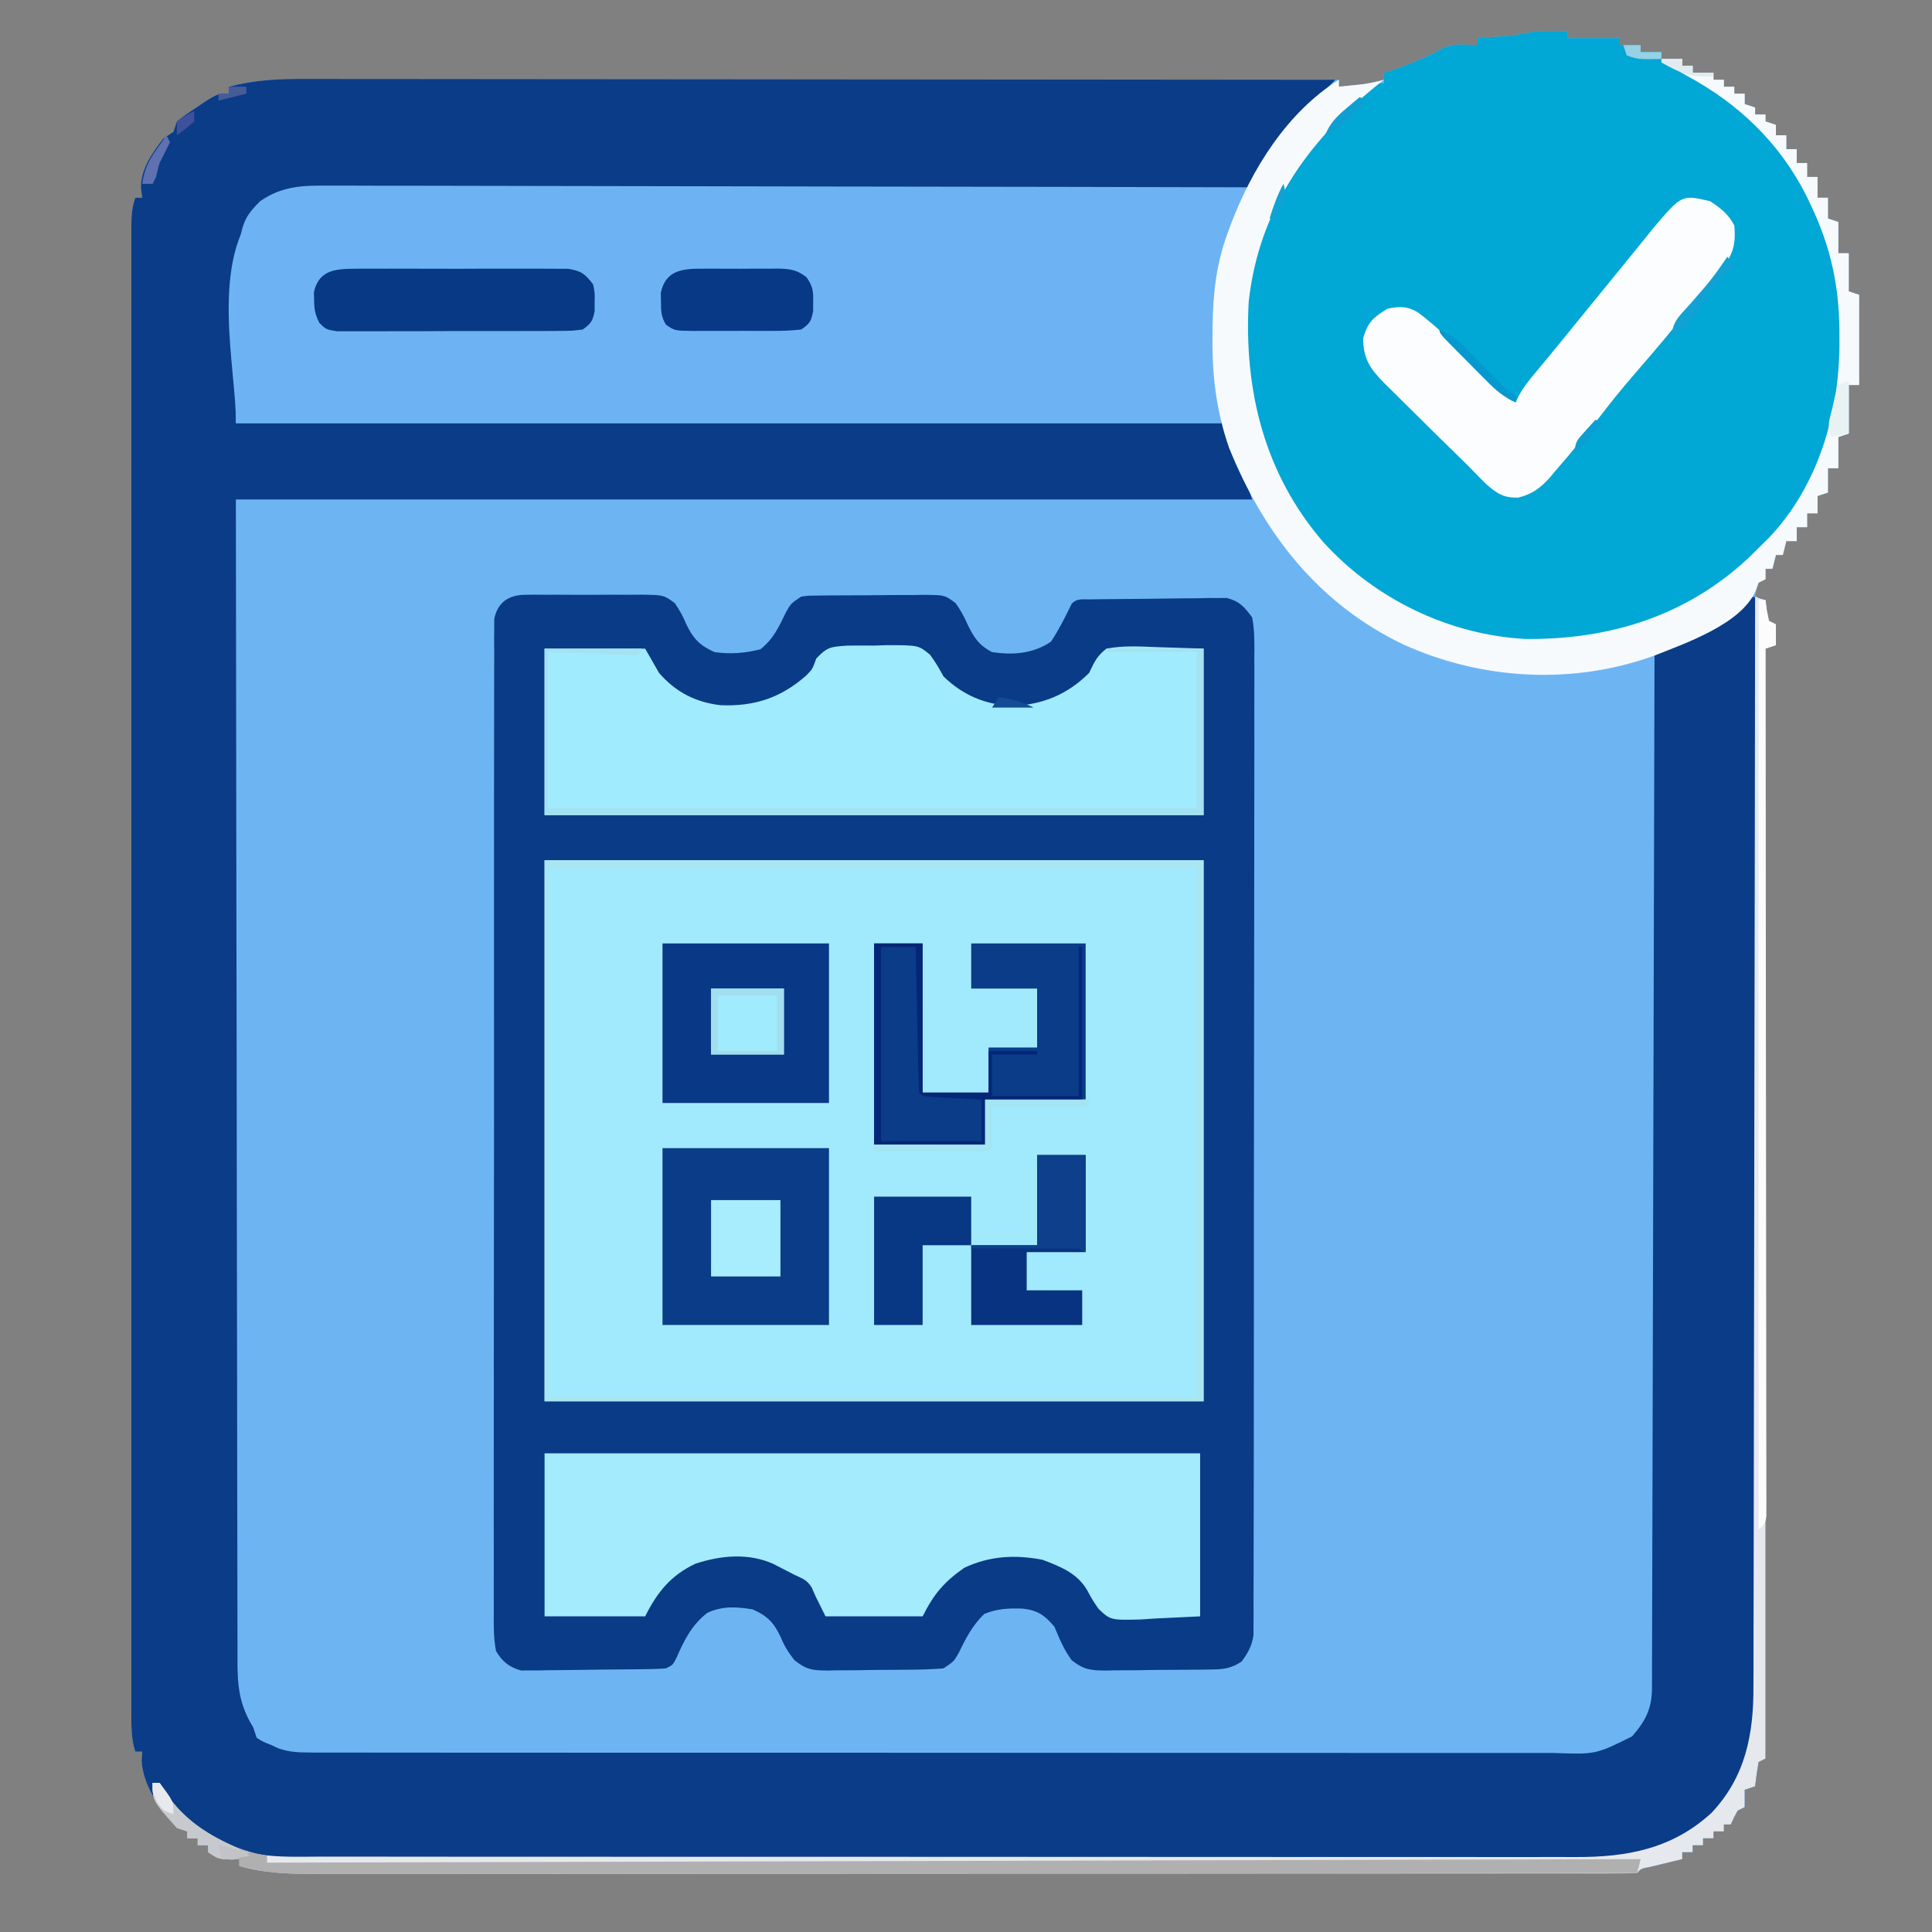 <?xml version="1.0" encoding="UTF-8"?>
<svg version="1.1" xmlns="http://www.w3.org/2000/svg" width="557" height="557">
<rect width="100%" height="100%" fill="#808080" stroke="none"/>
<path d="M0 0 C1.096 0.009 2.191 0.018 3.32 0.027 C4.163 0.039 5.006 0.051 5.875 0.062 C5.875 0.723 5.875 1.383 5.875 2.062 C10.825 2.062 15.775 2.062 20.875 2.062 C20.875 2.723 20.875 3.382 20.875 4.062 C22.855 4.062 24.835 4.062 26.875 4.062 C26.875 4.723 26.875 5.383 26.875 6.062 C28.855 6.062 30.835 6.062 32.875 6.062 C32.875 6.723 32.875 7.383 32.875 8.062 C34.855 8.062 36.835 8.062 38.875 8.062 C38.875 8.723 38.875 9.383 38.875 10.062 C39.865 10.062 40.855 10.062 41.875 10.062 C41.875 10.723 41.875 11.383 41.875 12.062 C43.855 12.062 45.835 12.062 47.875 12.062 C47.875 12.723 47.875 13.383 47.875 14.062 C48.865 14.062 49.855 14.062 50.875 14.062 C50.875 14.723 50.875 15.383 50.875 16.062 C51.865 16.062 52.855 16.062 53.875 16.062 C53.875 16.723 53.875 17.383 53.875 18.062 C54.865 18.062 55.855 18.062 56.875 18.062 C56.875 19.052 56.875 20.043 56.875 21.062 C57.865 21.392 58.855 21.723 59.875 22.062 C59.875 22.723 59.875 23.383 59.875 24.062 C60.865 24.062 61.855 24.062 62.875 24.062 C62.875 24.723 62.875 25.383 62.875 26.062 C63.865 26.392 64.855 26.723 65.875 27.062 C65.875 28.052 65.875 29.043 65.875 30.062 C66.865 30.062 67.855 30.062 68.875 30.062 C68.875 31.383 68.875 32.703 68.875 34.062 C69.865 34.062 70.855 34.062 71.875 34.062 C71.875 35.383 71.875 36.703 71.875 38.062 C72.865 38.062 73.855 38.062 74.875 38.062 C74.875 39.383 74.875 40.703 74.875 42.062 C75.865 42.062 76.855 42.062 77.875 42.062 C77.875 44.042 77.875 46.023 77.875 48.062 C78.865 48.062 79.855 48.062 80.875 48.062 C80.875 50.042 80.875 52.023 80.875 54.062 C81.865 54.392 82.855 54.722 83.875 55.062 C83.875 58.032 83.875 61.002 83.875 64.062 C84.865 64.062 85.855 64.062 86.875 64.062 C86.875 67.692 86.875 71.323 86.875 75.062 C87.865 75.392 88.855 75.722 89.875 76.062 C89.875 84.642 89.875 93.222 89.875 102.062 C88.885 102.062 87.895 102.062 86.875 102.062 C86.875 106.683 86.875 111.302 86.875 116.062 C85.39 116.558 85.39 116.558 83.875 117.062 C83.875 120.032 83.875 123.002 83.875 126.062 C82.885 126.062 81.895 126.062 80.875 126.062 C80.875 128.373 80.875 130.683 80.875 133.062 C79.885 133.393 78.895 133.722 77.875 134.062 C77.875 135.713 77.875 137.363 77.875 139.062 C76.885 139.062 75.895 139.062 74.875 139.062 C74.875 140.382 74.875 141.702 74.875 143.062 C73.885 143.062 72.895 143.062 71.875 143.062 C71.875 144.382 71.875 145.702 71.875 147.062 C70.885 147.062 69.895 147.062 68.875 147.062 C68.545 148.382 68.215 149.702 67.875 151.062 C67.215 151.062 66.555 151.062 65.875 151.062 C65.545 152.382 65.215 153.702 64.875 155.062 C64.215 155.062 63.555 155.062 62.875 155.062 C62.875 156.053 62.875 157.042 62.875 158.062 C62.215 158.393 61.555 158.722 60.875 159.062 C60.223 161.087 60.223 161.087 59.875 163.062 C60.865 163.393 61.855 163.722 62.875 164.062 C62.999 165.032 63.123 166.001 63.25 167 C63.456 168.011 63.663 169.021 63.875 170.062 C64.535 170.393 65.195 170.722 65.875 171.062 C65.875 173.042 65.875 175.023 65.875 177.062 C64.885 177.393 63.895 177.722 62.875 178.062 C62.875 283.663 62.875 389.262 62.875 498.062 C62.215 498.392 61.555 498.723 60.875 499.062 C60.468 501.384 60.131 503.719 59.875 506.062 C58.885 506.392 57.895 506.723 56.875 507.062 C56.875 508.712 56.875 510.363 56.875 512.062 C56.215 512.393 55.555 512.722 54.875 513.062 C53.741 515.079 53.741 515.079 52.875 517.062 C52.215 517.062 51.555 517.062 50.875 517.062 C50.875 517.722 50.875 518.383 50.875 519.062 C49.885 519.062 48.895 519.062 47.875 519.062 C47.875 519.722 47.875 520.383 47.875 521.062 C46.885 521.062 45.895 521.062 44.875 521.062 C44.875 521.722 44.875 522.383 44.875 523.062 C43.885 523.062 42.895 523.062 41.875 523.062 C41.875 523.722 41.875 524.383 41.875 525.062 C40.885 525.062 39.895 525.062 38.875 525.062 C38.875 525.722 38.875 526.383 38.875 527.062 C38.02 527.267 37.166 527.472 36.285 527.684 C35.18 527.953 34.076 528.222 32.938 528.5 C31.284 528.9 31.284 528.9 29.598 529.309 C26.981 529.792 26.981 529.792 25.875 531.062 C23.793 531.162 21.708 531.19 19.624 531.191 C18.96 531.193 18.296 531.195 17.613 531.196 C15.361 531.201 13.109 531.199 10.858 531.196 C9.238 531.198 7.618 531.2 5.999 531.203 C1.526 531.209 -2.946 531.209 -7.419 531.208 C-12.235 531.208 -17.05 531.213 -21.865 531.218 C-31.31 531.226 -40.754 531.229 -50.199 531.23 C-57.876 531.23 -65.552 531.232 -73.229 531.235 C-94.981 531.244 -116.732 531.249 -138.484 531.248 C-139.658 531.248 -140.831 531.248 -142.041 531.248 C-143.216 531.248 -144.392 531.248 -145.603 531.248 C-164.641 531.247 -183.678 531.257 -202.716 531.271 C-222.251 531.285 -241.785 531.292 -261.32 531.291 C-272.292 531.291 -283.264 531.294 -294.237 531.305 C-303.583 531.314 -312.928 531.316 -322.274 531.309 C-327.043 531.306 -331.811 531.306 -336.58 531.314 C-340.947 531.322 -345.315 531.321 -349.682 531.312 C-351.26 531.311 -352.838 531.312 -354.417 531.318 C-362.231 531.344 -369.553 531.194 -377.125 529.062 C-377.125 528.403 -377.125 527.742 -377.125 527.062 C-378.239 527.124 -378.239 527.124 -379.375 527.188 C-382.213 527.059 -383.713 526.492 -386.125 525.062 C-386.125 524.403 -386.125 523.742 -386.125 523.062 C-387.115 523.062 -388.105 523.062 -389.125 523.062 C-389.125 522.403 -389.125 521.742 -389.125 521.062 C-390.115 521.062 -391.105 521.062 -392.125 521.062 C-392.125 520.403 -392.125 519.742 -392.125 519.062 C-393.115 518.732 -394.105 518.403 -395.125 518.062 C-399.908 513.115 -404.939 505.683 -405.297 498.715 C-405.24 497.84 -405.183 496.964 -405.125 496.062 C-405.785 496.062 -406.445 496.062 -407.125 496.062 C-408.327 492.304 -408.264 488.594 -408.251 484.691 C-408.252 483.943 -408.254 483.195 -408.255 482.424 C-408.259 479.902 -408.255 477.381 -408.252 474.86 C-408.253 473.039 -408.255 471.219 -408.257 469.399 C-408.261 464.385 -408.259 459.372 -408.256 454.359 C-408.253 448.957 -408.257 443.554 -408.26 438.152 C-408.264 427.565 -408.263 416.978 -408.26 406.391 C-408.258 397.79 -408.258 389.189 -408.259 380.588 C-408.259 379.365 -408.259 378.142 -408.259 376.883 C-408.26 374.4 -408.26 371.916 -408.26 369.433 C-408.263 346.13 -408.26 322.826 -408.254 299.523 C-408.25 279.51 -408.251 259.497 -408.255 239.485 C-408.261 216.265 -408.263 193.045 -408.26 169.826 C-408.259 167.352 -408.259 164.878 -408.259 162.404 C-408.259 161.186 -408.259 159.969 -408.258 158.715 C-408.257 150.119 -408.259 141.524 -408.261 132.929 C-408.264 122.461 -408.263 111.992 -408.258 101.524 C-408.255 96.179 -408.254 90.834 -408.258 85.489 C-408.261 80.602 -408.259 75.715 -408.254 70.828 C-408.253 69.054 -408.253 67.28 -408.256 65.507 C-408.259 63.107 -408.256 60.707 -408.251 58.308 C-408.253 57.609 -408.256 56.911 -408.258 56.191 C-408.246 53.194 -408.082 50.933 -407.125 48.062 C-406.465 48.062 -405.805 48.062 -405.125 48.062 C-405.249 47.114 -405.373 46.165 -405.5 45.188 C-405.533 39.733 -402.303 35.293 -399.125 31.062 C-398.135 30.402 -397.145 29.742 -396.125 29.062 C-395.795 28.073 -395.465 27.082 -395.125 26.062 C-392.508 24.02 -392.508 24.02 -389.25 21.875 C-388.18 21.16 -387.11 20.444 -386.008 19.707 C-383.125 18.062 -383.125 18.062 -380.125 18.062 C-380.125 17.402 -380.125 16.742 -380.125 16.062 C-372.724 14.089 -365.874 13.784 -358.236 13.822 C-356.958 13.82 -355.681 13.819 -354.364 13.817 C-350.839 13.812 -347.313 13.82 -343.788 13.83 C-339.978 13.839 -336.168 13.836 -332.358 13.835 C-325.765 13.834 -319.171 13.84 -312.577 13.851 C-303.044 13.867 -293.511 13.873 -283.978 13.875 C-268.509 13.879 -253.041 13.893 -237.573 13.912 C-222.55 13.93 -207.527 13.944 -192.504 13.953 C-191.578 13.953 -190.651 13.954 -189.696 13.954 C-185.048 13.957 -180.399 13.959 -175.75 13.962 C-137.209 13.983 -98.667 14.018 -60.125 14.062 C-60.125 14.723 -60.125 15.383 -60.125 16.062 C-58.708 15.92 -57.291 15.773 -55.875 15.625 C-55.086 15.544 -54.297 15.463 -53.484 15.379 C-51.301 15.086 -49.248 14.642 -47.125 14.062 C-47.125 13.402 -47.125 12.742 -47.125 12.062 C-46.321 11.815 -45.516 11.568 -44.688 11.312 C-39.69 9.559 -34.751 7.524 -30.117 4.945 C-27.862 3.946 -26.325 3.856 -23.875 3.938 C-22.637 3.979 -21.4 4.02 -20.125 4.062 C-20.125 3.402 -20.125 2.743 -20.125 2.062 C-19.282 2.002 -18.439 1.941 -17.57 1.879 C-16.475 1.795 -15.379 1.711 -14.25 1.625 C-13.159 1.544 -12.069 1.463 -10.945 1.379 C-7.024 0.939 -4.111 -0.044 0 0 Z " fill="#6DB4F3" transform="translate(446.125,8.938)"/>
<path d="M0 0 C0.888 -0.013 1.775 -0.025 2.69 -0.038 C4.117 -0.026 4.117 -0.026 5.572 -0.014 C6.556 -0.017 7.54 -0.021 8.553 -0.025 C10.631 -0.028 12.709 -0.021 14.787 -0.004 C17.967 0.018 21.146 -0.004 24.326 -0.029 C26.346 -0.027 28.365 -0.022 30.385 -0.014 C31.336 -0.022 32.287 -0.03 33.267 -0.038 C39.857 0.055 39.857 0.055 43.043 2.426 C44.415 4.424 45.435 6.279 46.354 8.518 C48.348 12.629 50.19 14.612 54.479 16.518 C59.107 17.173 63.205 16.836 67.729 15.705 C71.447 12.747 73.04 9.254 75.084 5.014 C76.479 2.518 76.479 2.518 79.479 0.518 C81.407 0.25 81.407 0.25 83.611 0.227 C84.439 0.214 85.267 0.202 86.119 0.188 C87.455 0.185 87.455 0.185 88.818 0.182 C89.737 0.175 90.655 0.168 91.602 0.161 C93.544 0.151 95.487 0.147 97.429 0.147 C100.401 0.143 103.372 0.106 106.344 0.068 C108.231 0.062 110.118 0.059 112.006 0.057 C113.339 0.035 113.339 0.035 114.699 0.013 C120.87 0.059 120.87 0.059 124.002 2.421 C125.409 4.419 126.464 6.272 127.416 8.518 C129.236 12.255 130.677 14.534 134.479 16.518 C140.568 17.419 146.306 16.999 151.479 13.518 C153.806 9.995 155.638 6.31 157.479 2.518 C159.038 0.958 160.566 1.36 162.735 1.325 C163.64 1.309 164.545 1.293 165.477 1.276 C169.629 1.232 173.781 1.19 177.933 1.167 C180.123 1.151 182.313 1.124 184.503 1.085 C187.657 1.031 190.809 1.009 193.963 0.994 C194.94 0.971 195.917 0.949 196.924 0.925 C198.3 0.93 198.3 0.93 199.704 0.934 C200.909 0.922 200.909 0.922 202.138 0.91 C205.892 1.885 207.149 3.402 209.479 6.518 C210.234 10.446 210.144 14.333 210.1 18.323 C210.106 19.532 210.113 20.741 210.119 21.988 C210.132 25.342 210.122 28.695 210.103 32.049 C210.087 35.668 210.101 39.286 210.111 42.904 C210.125 49.991 210.113 57.078 210.091 64.165 C210.067 72.417 210.069 80.668 210.072 88.92 C210.075 103.641 210.055 118.363 210.021 133.085 C209.987 147.373 209.973 161.662 209.979 175.95 C209.986 191.506 209.984 207.061 209.964 222.617 C209.963 223.439 209.962 224.262 209.961 225.109 C209.959 226.761 209.957 228.413 209.955 230.065 C209.948 235.818 209.947 241.571 209.949 247.324 C209.95 254.334 209.94 261.344 209.917 268.354 C209.905 271.931 209.898 275.508 209.903 279.086 C209.91 282.961 209.892 286.837 209.873 290.713 C209.878 291.846 209.884 292.98 209.889 294.148 C209.88 295.186 209.871 296.224 209.862 297.294 C209.859 298.635 209.859 298.635 209.857 300.004 C209.392 303.091 208.272 304.985 206.479 307.518 C203.731 309.366 201.524 309.776 198.248 309.824 C197.424 309.84 196.599 309.856 195.75 309.872 C194.426 309.88 194.426 309.88 193.076 309.889 C192.161 309.898 191.247 309.907 190.304 309.916 C188.372 309.931 186.44 309.939 184.507 309.943 C181.555 309.955 178.604 310.004 175.652 310.055 C173.773 310.064 171.893 310.071 170.014 310.076 C169.133 310.096 168.253 310.115 167.346 310.135 C162.943 310.103 161.068 309.972 157.48 307.205 C155.197 304.139 153.95 301.035 152.479 297.518 C149.665 294.176 147.635 292.744 143.209 292.279 C139.106 292.16 136.069 292.279 132.229 293.83 C128.8 297.18 126.959 300.77 124.873 305.057 C123.479 307.518 123.479 307.518 120.479 309.518 C117.492 309.75 114.601 309.87 111.611 309.889 C110.74 309.898 109.868 309.907 108.97 309.916 C107.126 309.931 105.281 309.939 103.437 309.943 C100.621 309.955 97.806 310.004 94.99 310.055 C93.197 310.064 91.404 310.071 89.611 310.076 C88.352 310.105 88.352 310.105 87.067 310.135 C82.689 310.102 81.013 309.946 77.48 307.114 C75.758 304.88 74.578 303.051 73.541 300.455 C71.566 296.341 69.783 294.396 65.479 292.518 C60.919 291.732 56.641 291.483 52.389 293.518 C47.933 296.949 45.746 301.365 43.521 306.443 C42.479 308.518 42.479 308.518 40.479 309.518 C39.086 309.632 37.689 309.687 36.292 309.71 C34.995 309.735 34.995 309.735 33.672 309.759 C29.716 309.804 25.76 309.845 21.803 309.868 C19.717 309.884 17.631 309.912 15.545 309.95 C12.537 310.004 9.53 310.026 6.521 310.041 C5.591 310.064 4.661 310.086 3.702 310.11 C2.391 310.105 2.391 310.105 1.053 310.101 C0.289 310.109 -0.476 310.117 -1.263 310.126 C-4.704 309.199 -6.742 307.535 -8.521 304.518 C-9.28 300.537 -9.191 296.596 -9.15 292.554 C-9.157 291.328 -9.164 290.101 -9.171 288.837 C-9.186 285.435 -9.178 282.035 -9.16 278.633 C-9.147 274.964 -9.163 271.294 -9.174 267.625 C-9.193 260.438 -9.184 253.251 -9.166 246.064 C-9.152 240.224 -9.148 234.384 -9.152 228.544 C-9.152 227.714 -9.153 226.883 -9.153 226.027 C-9.154 224.339 -9.155 222.652 -9.156 220.964 C-9.165 206.038 -9.148 191.112 -9.118 176.186 C-9.09 161.697 -9.082 147.208 -9.098 132.719 C-9.115 116.946 -9.119 101.173 -9.101 85.4 C-9.099 83.719 -9.098 82.038 -9.096 80.357 C-9.095 79.53 -9.094 78.703 -9.093 77.85 C-9.087 72.016 -9.091 66.181 -9.097 60.346 C-9.105 53.239 -9.098 46.131 -9.073 39.023 C-9.061 35.395 -9.054 31.768 -9.066 28.14 C-9.077 24.211 -9.058 20.283 -9.036 16.354 C-9.044 15.202 -9.053 14.05 -9.061 12.863 C-9.05 11.813 -9.039 10.763 -9.028 9.681 C-9.026 8.774 -9.025 7.867 -9.024 6.932 C-8.006 2.039 -4.777 0.02 0 0 Z " fill="#0A3B87" transform="translate(151.521,171.482)"/>
<path d="M0 0 C1.91 -0.003 1.91 -0.003 3.859 -0.005 C7.374 -0.01 10.888 -0.002 14.402 0.008 C18.199 0.017 21.997 0.014 25.794 0.013 C32.366 0.012 38.939 0.018 45.511 0.029 C55.014 0.045 64.516 0.051 74.019 0.053 C89.437 0.057 104.856 0.071 120.274 0.09 C135.248 0.108 150.223 0.122 165.197 0.131 C166.121 0.131 167.044 0.132 167.996 0.132 C172.629 0.135 177.263 0.137 181.897 0.14 C220.314 0.161 258.732 0.196 297.149 0.241 C296.372 1.017 295.595 1.793 294.794 2.593 C286.429 10.478 286.429 10.478 280.372 20.059 C278.343 24.514 276.163 28.31 272.149 31.241 C263.819 34.113 254.386 33.15 245.713 32.972 C242.995 32.962 240.278 32.976 237.56 32.988 C231.718 33.004 225.878 32.965 220.037 32.889 C211.583 32.78 203.13 32.758 194.675 32.758 C180.945 32.756 167.216 32.689 153.487 32.58 C140.175 32.474 126.863 32.387 113.55 32.335 C112.73 32.332 111.91 32.329 111.065 32.326 C102.106 32.291 93.147 32.263 84.188 32.24 C83.4 32.238 82.613 32.236 81.801 32.234 C77.077 32.222 77.077 32.222 72.352 32.211 C63.142 32.189 53.932 32.148 44.721 32.072 C38.945 32.025 33.169 31.99 27.393 31.965 C24.062 31.95 20.732 31.926 17.401 31.888 C13.787 31.848 10.174 31.832 6.56 31.822 C5.512 31.804 4.464 31.786 3.385 31.768 C-2.882 31.782 -7.635 32.617 -12.851 36.241 C-27.95 51.737 -19.567 84.163 -19.851 99.241 C74.199 99.241 168.249 99.241 265.149 99.241 C271.149 115.241 271.149 115.241 273.149 121.241 C176.459 121.241 79.769 121.241 -19.851 121.241 C-19.79 182.541 -19.79 182.541 -19.691 243.842 C-19.675 252.104 -19.659 260.366 -19.644 268.628 C-19.642 269.664 -19.64 270.699 -19.638 271.766 C-19.607 288.487 -19.59 305.207 -19.578 321.928 C-19.565 339.086 -19.538 356.244 -19.496 373.402 C-19.471 383.991 -19.458 394.58 -19.46 405.168 C-19.46 412.428 -19.445 419.688 -19.419 426.947 C-19.404 431.137 -19.396 435.326 -19.405 439.515 C-19.414 443.352 -19.403 447.189 -19.379 451.026 C-19.373 452.412 -19.374 453.799 -19.383 455.185 C-19.427 463.048 -18.995 468.492 -14.851 475.241 C-14.356 476.726 -14.356 476.726 -13.851 478.241 C-12.069 479.383 -12.069 479.383 -9.851 480.241 C-9.114 480.585 -8.376 480.929 -7.616 481.283 C-4.376 482.405 -1.784 482.492 1.645 482.495 C2.287 482.498 2.928 482.501 3.589 482.505 C5.742 482.513 7.894 482.507 10.047 482.501 C11.604 482.504 13.162 482.508 14.72 482.513 C19.003 482.523 23.286 482.521 27.569 482.517 C32.188 482.514 36.806 482.523 41.424 482.531 C50.474 482.543 59.523 482.545 68.572 482.543 C75.927 482.541 83.282 482.543 90.637 482.547 C91.683 482.548 92.729 482.548 93.807 482.549 C95.932 482.55 98.057 482.551 100.182 482.553 C120.12 482.563 140.058 482.561 159.996 482.555 C178.239 482.55 196.482 482.561 214.725 482.58 C233.452 482.6 252.178 482.608 270.905 482.604 C281.421 482.602 291.936 482.605 302.452 482.619 C311.405 482.631 320.358 482.632 329.311 482.62 C333.879 482.614 338.447 482.613 343.015 482.625 C347.198 482.636 351.38 482.633 355.563 482.619 C357.075 482.616 358.587 482.619 360.099 482.627 C372.183 483.064 372.183 483.064 382.655 477.859 C386.55 473.43 388.396 469.861 388.411 464.001 C388.418 462.934 388.426 461.867 388.433 460.768 C388.431 459.596 388.429 458.425 388.427 457.218 C388.436 455.351 388.436 455.351 388.445 453.446 C388.459 449.989 388.464 446.532 388.466 443.075 C388.469 439.348 388.484 435.621 388.498 431.893 C388.52 425.435 388.535 418.976 388.546 412.518 C388.56 403.18 388.586 393.842 388.614 384.505 C388.659 369.355 388.696 354.206 388.727 339.056 C388.757 324.338 388.792 309.621 388.832 294.904 C388.834 293.997 388.836 293.09 388.839 292.155 C388.851 287.605 388.864 283.055 388.876 278.505 C388.98 240.75 389.069 202.995 389.149 165.241 C390.303 164.716 391.457 164.191 392.646 163.651 C394.182 162.943 395.718 162.234 397.254 161.526 C398.012 161.182 398.77 160.839 399.551 160.485 C405.321 157.81 410.047 154.683 414.95 150.612 C417.149 149.241 417.149 149.241 419.442 149.526 C420.005 149.762 420.569 149.997 421.149 150.241 C421.273 151.21 421.396 152.179 421.524 153.178 C421.73 154.189 421.936 155.199 422.149 156.241 C422.809 156.571 423.469 156.901 424.149 157.241 C424.149 159.221 424.149 161.201 424.149 163.241 C423.159 163.571 422.169 163.901 421.149 164.241 C421.149 269.841 421.149 375.441 421.149 484.241 C420.489 484.571 419.829 484.901 419.149 485.241 C418.742 487.562 418.405 489.897 418.149 492.241 C417.159 492.571 416.169 492.901 415.149 493.241 C415.149 494.891 415.149 496.541 415.149 498.241 C414.489 498.571 413.829 498.901 413.149 499.241 C412.015 501.257 412.015 501.257 411.149 503.241 C410.489 503.241 409.829 503.241 409.149 503.241 C409.149 503.901 409.149 504.561 409.149 505.241 C408.159 505.241 407.169 505.241 406.149 505.241 C406.149 505.901 406.149 506.561 406.149 507.241 C405.159 507.241 404.169 507.241 403.149 507.241 C403.149 507.901 403.149 508.561 403.149 509.241 C402.159 509.241 401.169 509.241 400.149 509.241 C400.149 509.901 400.149 510.561 400.149 511.241 C399.159 511.241 398.169 511.241 397.149 511.241 C397.149 511.901 397.149 512.561 397.149 513.241 C396.294 513.445 395.44 513.65 394.559 513.862 C393.454 514.131 392.35 514.4 391.211 514.678 C389.558 515.078 389.558 515.078 387.872 515.487 C385.255 515.97 385.255 515.97 384.149 517.241 C382.067 517.34 379.982 517.368 377.898 517.369 C377.234 517.371 376.57 517.373 375.887 517.374 C373.635 517.379 371.383 517.377 369.131 517.374 C367.512 517.376 365.892 517.378 364.273 517.381 C359.8 517.387 355.327 517.387 350.855 517.386 C346.039 517.386 341.224 517.391 336.408 517.396 C326.964 517.404 317.52 517.407 308.075 517.408 C300.398 517.408 292.722 517.41 285.045 517.413 C263.293 517.422 241.542 517.427 219.79 517.426 C218.616 517.426 217.442 517.426 216.233 517.426 C215.058 517.426 213.882 517.426 212.671 517.426 C193.633 517.425 174.596 517.435 155.558 517.449 C136.023 517.463 116.489 517.47 96.954 517.469 C85.982 517.469 75.009 517.472 64.037 517.483 C54.691 517.492 45.346 517.494 36 517.487 C31.231 517.484 26.463 517.484 21.694 517.492 C17.327 517.5 12.959 517.499 8.592 517.49 C7.014 517.489 5.436 517.49 3.857 517.496 C-3.957 517.522 -11.279 517.372 -18.851 515.241 C-18.851 514.581 -18.851 513.921 -18.851 513.241 C-19.965 513.302 -19.965 513.302 -21.101 513.366 C-23.939 513.237 -25.439 512.67 -27.851 511.241 C-27.851 510.581 -27.851 509.921 -27.851 509.241 C-28.841 509.241 -29.831 509.241 -30.851 509.241 C-30.851 508.581 -30.851 507.921 -30.851 507.241 C-31.841 507.241 -32.831 507.241 -33.851 507.241 C-33.851 506.581 -33.851 505.921 -33.851 505.241 C-34.841 504.911 -35.831 504.581 -36.851 504.241 C-41.634 499.293 -46.665 491.861 -47.023 484.893 C-46.966 484.018 -46.91 483.142 -46.851 482.241 C-47.511 482.241 -48.171 482.241 -48.851 482.241 C-50.053 478.482 -49.99 474.772 -49.977 470.869 C-49.978 470.121 -49.98 469.373 -49.981 468.602 C-49.985 466.08 -49.982 463.559 -49.978 461.038 C-49.979 459.217 -49.981 457.397 -49.983 455.577 C-49.987 450.563 -49.985 445.55 -49.982 440.537 C-49.98 435.135 -49.983 429.732 -49.986 424.33 C-49.99 413.743 -49.989 403.156 -49.986 392.569 C-49.984 383.968 -49.984 375.367 -49.985 366.766 C-49.985 365.543 -49.985 364.32 -49.985 363.061 C-49.986 360.578 -49.986 358.094 -49.986 355.611 C-49.989 332.308 -49.986 309.004 -49.981 285.701 C-49.976 265.688 -49.977 245.675 -49.981 225.663 C-49.987 202.443 -49.989 179.223 -49.986 156.004 C-49.986 153.53 -49.985 151.056 -49.985 148.582 C-49.985 147.364 -49.985 146.147 -49.984 144.893 C-49.984 136.297 -49.985 127.702 -49.987 119.107 C-49.99 108.639 -49.989 98.17 -49.984 87.702 C-49.981 82.357 -49.98 77.012 -49.984 71.667 C-49.987 66.78 -49.985 61.893 -49.98 57.006 C-49.979 55.232 -49.979 53.458 -49.982 51.685 C-49.985 49.285 -49.982 46.885 -49.977 44.486 C-49.979 43.787 -49.982 43.089 -49.984 42.369 C-49.972 39.372 -49.808 37.111 -48.851 34.241 C-48.191 34.241 -47.531 34.241 -46.851 34.241 C-46.975 33.292 -47.099 32.343 -47.226 31.366 C-47.26 25.911 -44.03 21.471 -40.851 17.241 C-39.861 16.581 -38.871 15.921 -37.851 15.241 C-37.521 14.251 -37.191 13.261 -36.851 12.241 C-34.234 10.198 -34.234 10.198 -30.976 8.053 C-29.906 7.338 -28.836 6.622 -27.734 5.885 C-24.851 4.241 -24.851 4.241 -21.851 4.241 C-21.851 3.581 -21.851 2.921 -21.851 2.241 C-14.462 0.272 -7.626 -0.038 0 0 Z " fill="#0B3C87" transform="translate(87.851,22.759)"/>
<path d="M0 0 C62.7 0 125.4 0 190 0 C190 51.48 190 102.96 190 156 C127.3 156 64.6 156 0 156 C0 104.52 0 53.04 0 0 Z " fill="#A1EAFD" transform="translate(157,248)"/>
<path d="M0 0 C1.096 0.009 2.191 0.018 3.32 0.027 C4.585 0.045 4.585 0.045 5.875 0.062 C5.875 0.723 5.875 1.383 5.875 2.062 C10.825 2.062 15.775 2.062 20.875 2.062 C20.875 2.723 20.875 3.382 20.875 4.062 C22.855 4.062 24.835 4.062 26.875 4.062 C26.875 4.723 26.875 5.383 26.875 6.062 C28.855 6.062 30.835 6.062 32.875 6.062 C32.875 7.053 32.875 8.043 32.875 9.062 C33.75 9.333 34.626 9.604 35.527 9.883 C53.41 16.185 67.946 31.785 76.19 48.455 C86.451 70.066 88.881 95.204 80.875 118.062 C80.524 119.099 80.174 120.135 79.812 121.203 C71.865 142.286 56.246 157.922 36.301 167.84 C14.327 177.727 -9.088 179.01 -31.812 170.812 C-54.716 161.393 -70.754 144.927 -80.773 122.477 C-89.705 99.915 -89.742 75.594 -80.5 53.121 C-73.75 38.107 -63.337 23.87 -49.125 15.062 C-48.465 15.062 -47.805 15.062 -47.125 15.062 C-47.125 14.072 -47.125 13.082 -47.125 12.062 C-46.321 11.815 -45.516 11.568 -44.688 11.312 C-39.69 9.559 -34.751 7.524 -30.117 4.945 C-27.862 3.946 -26.325 3.856 -23.875 3.938 C-22.637 3.979 -21.4 4.02 -20.125 4.062 C-20.125 3.402 -20.125 2.743 -20.125 2.062 C-19.282 2.002 -18.439 1.941 -17.57 1.879 C-16.475 1.795 -15.379 1.711 -14.25 1.625 C-13.159 1.544 -12.069 1.463 -10.945 1.379 C-7.024 0.939 -4.111 -0.044 0 0 Z " fill="#01A7D5" transform="translate(446.125,8.938)"/>
<path d="M0 0 C1.138 -0.003 2.276 -0.007 3.448 -0.01 C7.252 -0.017 11.055 0.005 14.858 0.027 C17.588 0.03 20.318 0.028 23.049 0.025 C28.921 0.023 34.794 0.036 40.667 0.058 C49.158 0.091 57.649 0.101 66.14 0.106 C79.918 0.115 93.695 0.141 107.473 0.179 C120.853 0.216 134.234 0.244 147.614 0.261 C148.44 0.262 149.265 0.263 150.115 0.264 C154.256 0.27 158.396 0.275 162.536 0.28 C196.865 0.321 231.193 0.392 265.522 0.481 C265.215 1.303 265.215 1.303 264.902 2.141 C263.969 4.644 263.04 7.147 262.111 9.651 C261.789 10.513 261.467 11.375 261.136 12.263 C257.121 23.101 256.221 32.409 256.334 43.981 C256.335 45.235 256.336 46.49 256.336 47.782 C256.37 54.812 256.817 61.431 257.522 68.481 C163.802 68.481 70.082 68.481 -26.478 68.481 C-26.478 11.67 -26.478 11.67 -19.478 4.481 C-13.255 0.167 -7.382 -0.082 0 0 Z " fill="#6DB3F3" transform="translate(94.478,53.519)"/>
<path d="M0 0 C9.57 0 19.14 0 29 0 C30.32 2.31 31.64 4.62 33 7 C37.814 12.548 43.573 15.504 50.824 16.316 C60.537 16.702 68.126 14.181 75.43 7.758 C77.226 5.938 77.226 5.938 78.328 2.859 C81.57 -0.61 82.685 -0.526 87.305 -0.867 C89.828 -0.902 92.352 -0.903 94.875 -0.875 C96.142 -0.915 97.409 -0.955 98.715 -0.996 C107.804 -0.987 107.804 -0.987 111.138 1.764 C112.637 3.778 113.814 5.792 115 8 C120.595 13.444 127.167 16.22 134.938 16.5 C143.673 16.177 150.838 13.162 157 7 C157.422 6.12 157.422 6.12 157.853 5.222 C158.997 2.906 159.95 1.599 162 0 C166.793 -0.898 171.457 -0.656 176.312 -0.438 C183.088 -0.221 183.088 -0.221 190 0 C190 15.84 190 31.68 190 48 C127.3 48 64.6 48 0 48 C0 32.16 0 16.32 0 0 Z " fill="#A1EBFE" transform="translate(157,187)"/>
<path d="M0 0 C62.37 0 124.74 0 189 0 C189 15.51 189 31.02 189 47 C182.534 47.309 182.534 47.309 175.938 47.625 C173.919 47.762 173.919 47.762 171.859 47.901 C163.167 48.102 163.167 48.102 159.708 44.835 C157.879 42.148 157.879 42.148 156.432 39.458 C153.552 34.514 148.719 32.656 143.562 30.688 C135.708 29.172 128.326 29.549 121 33 C115.176 37.078 112.223 40.553 109 47 C99.76 47 90.52 47 81 47 C78 41 78 41 77.062 38.75 C75.694 36.495 74.373 36.108 72 35 C71.34 34.658 70.68 34.317 70 33.965 C69.34 33.626 68.68 33.287 68 32.938 C67.34 32.596 66.68 32.254 66 31.902 C58.807 28.657 50.839 29.407 43.496 31.824 C36.367 35.183 32.468 40.065 29 47 C19.43 47 9.86 47 0 47 C0 31.49 0 15.98 0 0 Z " fill="#A3EBFD" transform="translate(157,419)"/>
<path d="M0 0 C1.98 0 3.96 0 6 0 C6 0.66 6 1.32 6 2 C6.99 2 7.98 2 9 2 C9 2.66 9 3.32 9 4 C10.98 4 12.96 4 15 4 C15 4.66 15 5.32 15 6 C15.99 6 16.98 6 18 6 C18 6.66 18 7.32 18 8 C18.99 8 19.98 8 21 8 C21 8.66 21 9.32 21 10 C21.99 10 22.98 10 24 10 C24 10.99 24 11.98 24 13 C24.99 13.33 25.98 13.66 27 14 C27 14.66 27 15.32 27 16 C27.99 16 28.98 16 30 16 C30 16.66 30 17.32 30 18 C30.99 18.33 31.98 18.66 33 19 C33 19.99 33 20.98 33 22 C33.99 22 34.98 22 36 22 C36 23.32 36 24.64 36 26 C36.99 26 37.98 26 39 26 C39 27.32 39 28.64 39 30 C39.99 30 40.98 30 42 30 C42 31.32 42 32.64 42 34 C42.99 34 43.98 34 45 34 C45 35.98 45 37.96 45 40 C45.99 40 46.98 40 48 40 C48 41.98 48 43.96 48 46 C48.99 46.33 49.98 46.66 51 47 C51 49.97 51 52.94 51 56 C51.99 56 52.98 56 54 56 C54 59.63 54 63.26 54 67 C54.99 67.33 55.98 67.66 57 68 C57 76.58 57 85.16 57 94 C56.01 94 55.02 94 54 94 C54 98.62 54 103.24 54 108 C53.01 108.33 52.02 108.66 51 109 C51 111.97 51 114.94 51 118 C50.01 118 49.02 118 48 118 C48 120.31 48 122.62 48 125 C47.01 125.33 46.02 125.66 45 126 C45 127.65 45 129.3 45 131 C44.01 131 43.02 131 42 131 C42 132.32 42 133.64 42 135 C41.01 135 40.02 135 39 135 C39 136.32 39 137.64 39 139 C38.01 139 37.02 139 36 139 C35.67 140.32 35.34 141.64 35 143 C34.34 143 33.68 143 33 143 C32.67 144.32 32.34 145.64 32 147 C31.34 147 30.68 147 30 147 C30 147.99 30 148.98 30 150 C29.34 150.33 28.68 150.66 28 151 C27.723 151.767 27.446 152.534 27.16 153.324 C23.015 162.885 7.153 168.359 -2 172 C-25.509 180.526 -51.669 179.08 -74.325 168.841 C-98.84 157.157 -114.696 136.794 -124.676 112.059 C-128.272 101.679 -129.53 91.637 -129.438 80.688 C-129.425 78.777 -129.425 78.777 -129.412 76.827 C-129.241 67.261 -128.339 58.99 -125 50 C-124.759 49.343 -124.517 48.686 -124.269 48.009 C-118.156 31.762 -107.939 15.361 -93 6 C-93 6.66 -93 7.32 -93 8 C-91.583 7.858 -90.166 7.711 -88.75 7.562 C-87.961 7.481 -87.172 7.4 -86.359 7.316 C-84.176 7.024 -82.123 6.579 -80 6 C-80.697 6.549 -81.395 7.098 -82.113 7.664 C-102.137 23.867 -116.088 43.628 -119 70 C-120.38 95.489 -114.51 119.604 -97.459 139.325 C-82.672 155.63 -61.42 165.957 -39.414 167.203 C-14.519 167.511 8.172 160.322 26.316 142.68 C27.202 141.795 28.088 140.911 29 140 C29.669 139.343 30.338 138.685 31.027 138.008 C45.39 122.831 51.416 101.68 51.312 81.25 C51.308 80.101 51.303 78.953 51.298 77.769 C51.118 64.763 48.639 53.792 43 42 C42.558 41.074 42.116 40.149 41.66 39.195 C33.839 23.9 22.077 12.764 7.102 4.727 C4.537 3.299 2.283 1.833 0 0 Z " fill="#F6FAFC" transform="translate(479,17)"/>
<path d="M0 0 C2.916 1.847 5.431 3.863 7 7 C7.546 12.68 6.511 15.705 3 20 C2.355 20.803 1.711 21.606 1.047 22.434 C-1.283 25.305 -3.641 28.152 -6 31 C-7.438 32.77 -8.876 34.541 -10.312 36.312 C-14.263 41.15 -18.333 45.875 -22.419 50.597 C-25.413 54.079 -28.298 57.62 -31.099 61.26 C-35.447 66.912 -39.921 72.452 -44.625 77.812 C-45.127 78.418 -45.629 79.023 -46.146 79.646 C-48.863 82.664 -51.279 84.497 -55.273 85.449 C-59.531 85.609 -61.508 84.228 -64.656 81.453 C-65.96 80.15 -67.262 78.846 -68.536 77.514 C-70.119 75.877 -71.744 74.291 -73.383 72.709 C-76.484 69.71 -79.552 66.679 -82.607 63.633 C-84.518 61.732 -86.438 59.843 -88.359 57.953 C-89.584 56.735 -90.808 55.516 -92.031 54.297 C-92.602 53.738 -93.173 53.18 -93.761 52.605 C-97.938 48.403 -100 45.462 -100 39.5 C-98.688 34.907 -97.047 33.473 -93 31 C-89.549 30.297 -87.363 30.203 -84.261 32.017 C-78.176 36.588 -72.933 41.876 -67.625 47.312 C-65.849 49.123 -64.07 50.932 -62.289 52.738 C-61.513 53.533 -60.736 54.327 -59.936 55.146 C-58.13 57.058 -58.13 57.058 -56 58 C-55.749 57.438 -55.497 56.876 -55.238 56.297 C-53.812 53.651 -52.118 51.557 -50.188 49.25 C-48.987 47.804 -48.987 47.804 -47.762 46.328 C-47.321 45.799 -46.881 45.27 -46.427 44.725 C-43.761 41.503 -41.133 38.249 -38.5 35 C-34.053 29.523 -29.6 24.052 -25.125 18.598 C-23.619 16.756 -22.119 14.909 -20.625 13.059 C-19.841 12.091 -19.058 11.122 -18.25 10.125 C-17.206 8.829 -17.206 8.829 -16.141 7.508 C-8.116 -1.894 -8.116 -1.894 0 0 Z " fill="#FBFDFE" transform="translate(493,58)"/>
<path d="M0 0 C0.99 0.33 1.98 0.66 3 1 C3.124 1.969 3.248 2.939 3.375 3.938 C3.581 4.948 3.788 5.959 4 7 C4.66 7.33 5.32 7.66 6 8 C6 9.98 6 11.96 6 14 C4.515 14.495 4.515 14.495 3 15 C3 120.6 3 226.2 3 335 C2.34 335.33 1.68 335.66 1 336 C0.593 338.322 0.256 340.657 0 343 C-0.99 343.33 -1.98 343.66 -3 344 C-3 345.65 -3 347.3 -3 349 C-3.66 349.33 -4.32 349.66 -5 350 C-6.134 352.017 -6.134 352.017 -7 354 C-7.66 354 -8.32 354 -9 354 C-9 354.66 -9 355.32 -9 356 C-9.99 356 -10.98 356 -12 356 C-12 356.66 -12 357.32 -12 358 C-12.99 358 -13.98 358 -15 358 C-15 358.66 -15 359.32 -15 360 C-15.99 360 -16.98 360 -18 360 C-18 360.66 -18 361.32 -18 362 C-18.99 362 -19.98 362 -21 362 C-21 362.66 -21 363.32 -21 364 C-21.855 364.205 -22.709 364.41 -23.59 364.621 C-24.695 364.891 -25.799 365.16 -26.938 365.438 C-28.591 365.838 -28.591 365.838 -30.277 366.246 C-32.894 366.73 -32.894 366.73 -34 368 C-36.082 368.1 -38.167 368.127 -40.251 368.129 C-41.247 368.131 -41.247 368.131 -42.262 368.134 C-44.514 368.139 -46.766 368.136 -49.017 368.134 C-50.637 368.136 -52.257 368.138 -53.876 368.141 C-58.349 368.147 -62.821 368.147 -67.294 368.145 C-72.11 368.145 -76.925 368.151 -81.74 368.155 C-91.185 368.164 -100.629 368.166 -110.074 368.167 C-117.751 368.168 -125.427 368.17 -133.104 368.173 C-154.856 368.182 -176.607 368.186 -198.359 368.185 C-199.533 368.185 -200.706 368.185 -201.916 368.185 C-203.091 368.185 -204.267 368.185 -205.478 368.185 C-224.516 368.185 -243.553 368.194 -262.591 368.208 C-282.126 368.223 -301.66 368.23 -321.195 368.229 C-332.167 368.229 -343.139 368.231 -354.112 368.242 C-363.458 368.251 -372.803 368.253 -382.149 368.247 C-386.918 368.243 -391.686 368.243 -396.455 368.252 C-400.822 368.26 -405.19 368.258 -409.557 368.25 C-411.135 368.248 -412.713 368.25 -414.292 368.255 C-422.106 368.281 -429.428 368.131 -437 366 C-437 365.34 -437 364.68 -437 364 C-438.114 364.062 -438.114 364.062 -439.25 364.125 C-442.088 363.996 -443.588 363.429 -446 362 C-446 361.34 -446 360.68 -446 360 C-446.99 360 -447.98 360 -449 360 C-449 359.34 -449 358.68 -449 358 C-449.99 358 -450.98 358 -452 358 C-452 357.34 -452 356.68 -452 356 C-452.99 355.67 -453.98 355.34 -455 355 C-462 347.125 -462 347.125 -462 342 C-461.34 342 -460.68 342 -460 342 C-459.484 342.825 -458.969 343.65 -458.438 344.5 C-452.429 353.878 -442.328 359.98 -431.651 362.573 C-425.593 363.549 -419.391 363.277 -413.268 363.261 C-411.656 363.264 -410.044 363.268 -408.433 363.272 C-404.014 363.283 -399.595 363.28 -395.176 363.276 C-390.407 363.274 -385.637 363.283 -380.867 363.29 C-371.527 363.303 -362.186 363.305 -352.846 363.302 C-345.252 363.301 -337.659 363.302 -330.066 363.307 C-328.985 363.307 -327.904 363.308 -326.791 363.308 C-324.595 363.31 -322.399 363.311 -320.203 363.312 C-299.611 363.323 -279.019 363.321 -258.427 363.315 C-239.594 363.309 -220.762 363.321 -201.93 363.34 C-182.587 363.359 -163.244 363.367 -143.901 363.364 C-133.044 363.362 -122.187 363.364 -111.33 363.378 C-102.087 363.39 -92.843 363.392 -83.6 363.38 C-78.886 363.374 -74.172 363.373 -69.457 363.385 C-65.138 363.395 -60.818 363.392 -56.498 363.378 C-54.94 363.376 -53.381 363.378 -51.823 363.386 C-36.908 363.457 -23.952 361.042 -12.625 350.711 C-2.783 340.349 -0.394 327.974 -0.481 314.105 C-0.475 312.741 -0.467 311.378 -0.458 310.015 C-0.438 306.302 -0.443 302.59 -0.451 298.877 C-0.456 294.861 -0.438 290.845 -0.423 286.829 C-0.4 279.881 -0.391 272.934 -0.392 265.987 C-0.394 255.943 -0.373 245.898 -0.348 235.854 C-0.306 219.555 -0.283 203.257 -0.271 186.958 C-0.259 171.131 -0.239 155.304 -0.208 139.478 C-0.206 138.501 -0.204 137.524 -0.202 136.518 C-0.192 131.619 -0.182 126.719 -0.172 121.82 C-0.089 81.213 -0.035 40.607 0 0 Z " fill="#E5E9EE" transform="translate(506,172)"/>
<path d="M0 0 C15.84 0 31.68 0 48 0 C48 16.83 48 33.66 48 51 C32.16 51 16.32 51 0 51 C0 34.17 0 17.34 0 0 Z " fill="#0B3C88" transform="translate(191,331)"/>
<path d="M0 0 C15.84 0 31.68 0 48 0 C48 15.18 48 30.36 48 46 C32.16 46 16.32 46 0 46 C0 30.82 0 15.64 0 0 Z " fill="#093986" transform="translate(191,272)"/>
<path d="M0 0 C4.62 0 9.24 0 14 0 C14 14.19 14 28.38 14 43 C20.27 43 26.54 43 33 43 C33 38.71 33 34.42 33 30 C37.62 30 42.24 30 47 30 C47 24.39 47 18.78 47 13 C40.73 13 34.46 13 28 13 C28 8.71 28 4.42 28 0 C38.89 0 49.78 0 61 0 C61 14.85 61 29.7 61 45 C51.43 45 41.86 45 32 45 C32 49.29 32 53.58 32 58 C21.44 58 10.88 58 0 58 C0 38.86 0 19.72 0 0 Z " fill="#0A3C88" transform="translate(252,272)"/>
<path d="M0 0 C0.696 -0.007 1.393 -0.014 2.11 -0.021 C4.407 -0.039 6.703 -0.027 9 -0.014 C10.599 -0.016 12.198 -0.02 13.797 -0.025 C17.146 -0.031 20.495 -0.023 23.844 -0.004 C28.135 0.019 32.425 0.006 36.716 -0.018 C40.017 -0.033 43.318 -0.028 46.619 -0.018 C48.201 -0.015 49.783 -0.018 51.365 -0.028 C53.577 -0.038 55.788 -0.022 58 0 C59.887 0.005 59.887 0.005 61.812 0.01 C65.561 0.607 66.747 1.518 69 4.518 C69.496 6.99 69.496 6.99 69.438 9.58 C69.436 10.437 69.435 11.295 69.434 12.178 C68.894 15.088 68.397 15.792 66 17.518 C62.85 17.905 62.85 17.905 58.914 17.922 C57.838 17.932 57.838 17.932 56.74 17.942 C54.368 17.961 51.997 17.957 49.625 17.951 C47.977 17.956 46.33 17.961 44.682 17.967 C41.229 17.976 37.776 17.974 34.322 17.964 C29.893 17.952 25.465 17.972 21.036 18.002 C17.634 18.02 14.232 18.02 10.829 18.014 C9.196 18.014 7.563 18.02 5.93 18.032 C3.648 18.047 1.368 18.036 -0.914 18.019 C-2.213 18.019 -3.512 18.019 -4.85 18.019 C-8 17.518 -8 17.518 -9.916 15.625 C-11.139 13.247 -11.433 11.683 -11.438 9.018 C-11.457 8.265 -11.476 7.512 -11.496 6.736 C-10.116 0.566 -5.584 0.014 0 0 Z " fill="#083985" transform="translate(102,77.482)"/>
<path d="M0 0 C0.66 0 1.32 0 2 0 C2.516 0.825 3.031 1.65 3.562 2.5 C9.454 11.696 19.193 17.645 29.625 20.312 C30.739 20.539 31.852 20.766 33 21 C33 21.66 33 22.32 33 23 C163.68 22.67 294.36 22.34 429 22 C428.67 23.32 428.34 24.64 428 26 C377.96 26.046 327.92 26.081 277.88 26.102 C271.973 26.105 266.066 26.107 260.159 26.11 C258.983 26.11 257.808 26.111 256.596 26.111 C237.552 26.12 218.507 26.136 199.463 26.154 C179.924 26.173 160.385 26.184 140.846 26.188 C128.788 26.191 116.73 26.2 104.672 26.216 C96.405 26.226 88.138 26.23 79.871 26.227 C75.1 26.226 70.329 26.228 65.559 26.238 C61.189 26.248 56.82 26.249 52.451 26.242 C50.872 26.241 49.293 26.243 47.714 26.25 C39.897 26.279 32.575 26.133 25 24 C25 23.34 25 22.68 25 22 C24.258 22.041 23.515 22.082 22.75 22.125 C19.912 21.996 18.412 21.429 16 20 C16 19.34 16 18.68 16 18 C15.01 18 14.02 18 13 18 C13 17.34 13 16.68 13 16 C12.01 16 11.02 16 10 16 C10 15.34 10 14.68 10 14 C9.01 13.67 8.02 13.34 7 13 C0 5.125 0 5.125 0 0 Z " fill="#B0B0B0" transform="translate(44,514)"/>
<path d="M0 0 C62.7 0 125.4 0 190 0 C190 51.48 190 102.96 190 156 C127.3 156 64.6 156 0 156 C0 104.52 0 53.04 0 0 Z M1 2 C1 52.49 1 102.98 1 155 C62.71 155 124.42 155 188 155 C188 104.51 188 54.02 188 2 C126.29 2 64.58 2 1 2 Z " fill="#AAE5F2" transform="translate(157,248)"/>
<path d="M0 0 C4.62 0 9.24 0 14 0 C14 9.24 14 18.48 14 28 C8.39 28 2.78 28 -3 28 C-3 31.63 -3 35.26 -3 39 C2.28 39 7.56 39 13 39 C13 42.3 13 45.6 13 49 C2.44 49 -8.12 49 -19 49 C-19 41.41 -19 33.82 -19 26 C-12.73 26 -6.46 26 0 26 C0 17.42 0 8.84 0 0 Z " fill="#073381" transform="translate(299,333)"/>
<path d="M0 0 C9.24 0 18.48 0 28 0 C28 4.62 28 9.24 28 14 C23.38 14 18.76 14 14 14 C14 21.59 14 29.18 14 37 C9.38 37 4.76 37 0 37 C0 24.79 0 12.58 0 0 Z " fill="#083784" transform="translate(252,345)"/>
<path d="M0 0 C0.762 -0.004 1.523 -0.008 2.308 -0.012 C3.915 -0.014 5.522 -0.007 7.129 0.01 C9.586 0.031 12.04 0.01 14.496 -0.016 C16.06 -0.013 17.624 -0.008 19.188 0 C20.286 -0.012 20.286 -0.012 21.407 -0.025 C24.875 0.039 26.764 0.28 29.557 2.41 C31.431 4.997 31.603 6.425 31.531 9.594 C31.53 10.451 31.529 11.308 31.527 12.191 C30.98 15.144 30.568 15.818 28.094 17.531 C25.259 17.83 22.648 17.952 19.812 17.93 C18.598 17.934 18.598 17.934 17.358 17.938 C15.647 17.94 13.935 17.935 12.224 17.922 C9.603 17.906 6.984 17.922 4.363 17.941 C2.701 17.939 1.038 17.936 -0.625 17.93 C-1.409 17.936 -2.194 17.942 -3.002 17.948 C-8.405 17.878 -8.405 17.878 -10.897 16.153 C-12.296 13.906 -12.34 12.228 -12.344 9.594 C-12.363 8.739 -12.382 7.884 -12.402 7.004 C-11.055 0.287 -5.912 -0.065 0 0 Z " fill="#083986" transform="translate(202.906,77.469)"/>
<path d="M0 0 C9.24 0 18.48 0 28 0 C27.67 0.66 27.34 1.32 27 2 C14.13 1.505 14.13 1.505 1 1 C1 15.85 1 30.7 1 46 C62.71 46 124.42 46 188 46 C188 31.15 188 16.3 188 1 C179.42 1 170.84 1 162 1 C162 0.67 162 0.34 162 0 C171.24 0 180.48 0 190 0 C190 15.84 190 31.68 190 48 C127.3 48 64.6 48 0 48 C0 32.16 0 16.32 0 0 Z " fill="#A5E2F1" transform="translate(157,187)"/>
<path d="M0 0 C0.66 0 1.32 0 2 0 C2.124 0.969 2.248 1.939 2.375 2.938 C2.684 4.453 2.684 4.453 3 6 C3.66 6.33 4.32 6.66 5 7 C5 8.98 5 10.96 5 13 C4.01 13.33 3.02 13.66 2 14 C2.002 15.297 2.004 16.594 2.006 17.93 C2.049 48.689 2.082 79.449 2.102 110.208 C2.105 113.991 2.107 117.773 2.11 121.556 C2.11 122.309 2.111 123.062 2.111 123.838 C2.12 136.046 2.136 148.253 2.154 160.461 C2.173 172.979 2.184 185.497 2.188 198.016 C2.191 205.745 2.2 213.475 2.216 221.204 C2.228 227.123 2.229 233.042 2.226 238.961 C2.227 241.395 2.231 243.829 2.238 246.263 C2.248 249.573 2.246 252.883 2.241 256.193 C2.246 257.167 2.252 258.142 2.258 259.146 C2.254 260.028 2.25 260.91 2.246 261.818 C2.247 262.583 2.248 263.348 2.248 264.136 C2 266 2 266 0 268 C0 179.56 0 91.12 0 0 Z " fill="#FCFCFC" transform="translate(507,173)"/>
<path d="M0 0 C6.6 0 13.2 0 20 0 C20 7.26 20 14.52 20 22 C13.4 22 6.8 22 0 22 C0 14.74 0 7.48 0 0 Z " fill="#A8EDFD" transform="translate(205,346)"/>
<path d="M0 0 C6.93 0 13.86 0 21 0 C21 6.27 21 12.54 21 19 C14.07 19 7.14 19 0 19 C0 12.73 0 6.46 0 0 Z " fill="#A0EBFD" transform="translate(205,285)"/>
<path d="M0 0 C4.62 0 9.24 0 14 0 C14 14.19 14 28.38 14 43 C20.27 43 26.54 43 33 43 C33 39.04 33 35.08 33 31 C37.62 31 42.24 31 47 31 C47 31.33 47 31.66 47 32 C42.71 32 38.42 32 34 32 C34 35.96 34 39.92 34 44 C42.25 44 50.5 44 59 44 C59 29.81 59 15.62 59 1 C59.33 1 59.66 1 60 1 C60 15.52 60 30.04 60 45 C50.76 45 41.52 45 32 45 C32 49.29 32 53.58 32 58 C21.44 58 10.88 58 0 58 C0 38.86 0 19.72 0 0 Z M2 1 C2 19.48 2 37.96 2 57 C11.57 57 21.14 57 31 57 C31 53.04 31 49.08 31 45 C29.784 44.939 28.569 44.879 27.316 44.816 C25.732 44.732 24.147 44.647 22.562 44.562 C21.76 44.523 20.958 44.484 20.131 44.443 C14.113 44.113 14.113 44.113 13 43 C12.84 39.899 12.74 36.818 12.684 33.715 C12.663 32.784 12.642 31.853 12.621 30.894 C12.555 27.909 12.496 24.923 12.438 21.938 C12.394 19.919 12.351 17.9 12.307 15.881 C12.199 10.921 12.098 5.96 12 1 C8.7 1 5.4 1 2 1 Z " fill="#042678" transform="translate(252,272)"/>
<path d="M0 0 C4.62 0 9.24 0 14 0 C14 9.24 14 18.48 14 28 C13.34 27.67 12.68 27.34 12 27 C9.676 26.914 7.349 26.893 5.023 26.902 C4.338 26.904 3.653 26.905 2.947 26.907 C0.756 26.912 -1.434 26.925 -3.625 26.938 C-5.109 26.943 -6.594 26.947 -8.078 26.951 C-11.719 26.962 -15.359 26.979 -19 27 C-19 26.67 -19 26.34 -19 26 C-12.73 26 -6.46 26 0 26 C0 17.42 0 8.84 0 0 Z " fill="#0D3F8A" transform="translate(299,333)"/>
<path d="M0 0 C9.9 0 19.8 0 30 0 C30 0.66 30 1.32 30 2 C20.76 2 11.52 2 2 2 C2 5.96 2 9.92 2 14 C1 15 1 15 -2.143 15.114 C-3.534 15.113 -4.925 15.108 -6.316 15.098 C-7.047 15.096 -7.779 15.095 -8.532 15.093 C-10.875 15.088 -13.219 15.075 -15.562 15.062 C-17.148 15.057 -18.733 15.053 -20.318 15.049 C-24.212 15.038 -28.106 15.021 -32 15 C-32 14.34 -32 13.68 -32 13 C-21.44 13 -10.88 13 0 13 C0 8.71 0 4.42 0 0 Z " fill="#A4E4F3" transform="translate(284,317)"/>
<path d="M0 0 C6.93 0 13.86 0 21 0 C21 6.27 21 12.54 21 19 C14.07 19 7.14 19 0 19 C0 12.73 0 6.46 0 0 Z M2 2 C2 7.28 2 12.56 2 18 C7.61 18 13.22 18 19 18 C19 12.72 19 7.44 19 2 C13.39 2 7.78 2 2 2 Z " fill="#A2DEEE" transform="translate(205,285)"/>
<path d="M0 0 C0.66 0 1.32 0 2 0 C2.516 0.825 3.031 1.65 3.562 2.5 C8.218 9.766 15.096 14.478 22.836 17.992 C25 19 25 19 28 21 C19.429 22.429 19.429 22.429 16 20 C16 19.34 16 18.68 16 18 C15.01 18 14.02 18 13 18 C13 17.34 13 16.68 13 16 C12.01 16 11.02 16 10 16 C10 15.34 10 14.68 10 14 C9.01 13.67 8.02 13.34 7 13 C0 5.125 0 5.125 0 0 Z " fill="#C6C9CD" transform="translate(44,514)"/>
<path d="M0 0 C0 4.95 0 9.9 0 15 C-1.65 15.33 -3.3 15.66 -5 16 C-6.527 12.946 -5.445 10.709 -4.688 7.438 C-4.423 6.261 -4.159 5.084 -3.887 3.871 C-3.594 2.924 -3.301 1.976 -3 1 C-1 0 -1 0 0 0 Z " fill="#E9F2F3" transform="translate(533,110)"/>
<path d="M0 0 C0.66 0.99 1.32 1.98 2 3 C1.457 3.508 0.915 4.016 0.355 4.539 C-4.2 8.874 -4.2 8.874 -7.562 14.125 C-9.546 18.093 -12.534 20.322 -16 23 C-16 18.738 -13.511 16.782 -10.812 13.75 C-9.8 12.586 -8.79 11.421 -7.781 10.254 C-7.298 9.695 -6.814 9.135 -6.316 8.559 C-4.014 5.832 -1.994 2.957 0 0 Z " fill="#0FA2D3" transform="translate(498,74)"/>
<path d="M0 0 C3.117 1.38 5.196 2.968 7.566 5.406 C8.217 6.068 8.867 6.729 9.537 7.41 C10.205 8.1 10.874 8.789 11.562 9.5 C12.895 10.867 14.229 12.232 15.566 13.594 C16.154 14.199 16.741 14.804 17.346 15.428 C19.119 17.203 19.119 17.203 22 19 C22 19.66 22 20.32 22 21 C18.549 19.516 16.311 17.557 13.672 14.902 C12.873 14.101 12.073 13.3 11.25 12.475 C10.425 11.637 9.6 10.8 8.75 9.938 C7.91 9.096 7.069 8.255 6.203 7.389 C0 1.14 0 1.14 0 0 Z " fill="#0599CF" transform="translate(415,95)"/>
<path d="M0 0 C0.33 0.66 0.66 1.32 1 2 C0.035 4.017 -0.968 6.016 -2 8 C-2.368 9.324 -2.712 10.656 -3 12 C-3.33 12.66 -3.66 13.32 -4 14 C-4.99 14 -5.98 14 -7 14 C-6.44 10.01 -5.243 7.474 -2.938 4.188 C-2.39 3.397 -1.842 2.607 -1.277 1.793 C-0.645 0.905 -0.645 0.905 0 0 Z " fill="#5F71B0" transform="translate(48,39)"/>
<path d="M0 0 C0.66 0.33 1.32 0.66 2 1 C-1.721 4.914 -5.14 8.497 -10 11 C-8.552 7.556 -6.723 5.639 -3.875 3.25 C-3.151 2.636 -2.426 2.023 -1.68 1.391 C-0.848 0.702 -0.848 0.702 0 0 Z " fill="#0E9FD2" transform="translate(392,28)"/>
<path d="M0 0 C1.98 0 3.96 0 6 0 C6 0.66 6 1.32 6 2 C6.99 2 7.98 2 9 2 C9 2.66 9 3.32 9 4 C10.98 4 12.96 4 15 4 C15 4.33 15 4.66 15 5 C8.927 5.506 5.228 4.042 0 1 C0 0.67 0 0.34 0 0 Z " fill="#E0ECF0" transform="translate(479,17)"/>
<path d="M0 0 C0.66 0 1.32 0 2 0 C6 5.294 6 5.294 6 9 C3 8 3 8 1.312 5.625 C0 3 0 3 0 0 Z " fill="#E7E9EE" transform="translate(44,514)"/>
<path d="M0 0 C4.455 0.99 4.455 0.99 9 2 C5.772 4.152 4.716 4.201 1 4 C0.67 2.68 0.34 1.36 0 0 Z " fill="#C1C3C6" transform="translate(63,532)"/>
<path d="M0 0 C1.65 0 3.3 0 5 0 C5 0.66 5 1.32 5 2 C6.98 2 8.96 2 11 2 C11 2.66 11 3.32 11 4 C4.375 4.125 4.375 4.125 1 3 C0.67 2.01 0.34 1.02 0 0 Z " fill="#96D1E4" transform="translate(468,13)"/>
<path d="M0 0 C0.66 0.33 1.32 0.66 2 1 C-0.64 3.97 -3.28 6.94 -6 10 C-6 6.411 -5.336 5.891 -3 3.312 C-2.443 2.69 -1.886 2.067 -1.312 1.426 C-0.879 0.955 -0.446 0.485 0 0 Z " fill="#0A9ED2" transform="translate(460,121)"/>
<path d="M0 0 C3.916 0.534 6.393 1.197 10 3 C6.04 3 2.08 3 -2 3 C-1.34 2.01 -0.68 1.02 0 0 Z " fill="#154A94" transform="translate(288,201)"/>
<path d="M0 0 C1.392 4.176 -0.177 6.135 -2 10 C-2.66 10 -3.32 10 -4 10 C-2.891 6.513 -1.737 3.225 0 0 Z " fill="#0FA2D2" transform="translate(370,53)"/>
<path d="M0 0 C0 0.99 0 1.98 0 3 C-2.5 5.188 -2.5 5.188 -5 7 C-5 5.68 -5 4.36 -5 3 C-2.5 1.25 -2.5 1.25 0 0 Z " fill="#3E519A" transform="translate(56,32)"/>
<path d="M0 0 C1.65 0 3.3 0 5 0 C5 0.66 5 1.32 5 2 C2.36 2.66 -0.28 3.32 -3 4 C-3 3.34 -3 2.68 -3 2 C-2.01 2 -1.02 2 0 2 C0 1.34 0 0.68 0 0 Z " fill="#465C99" transform="translate(66,25)"/>
</svg>
